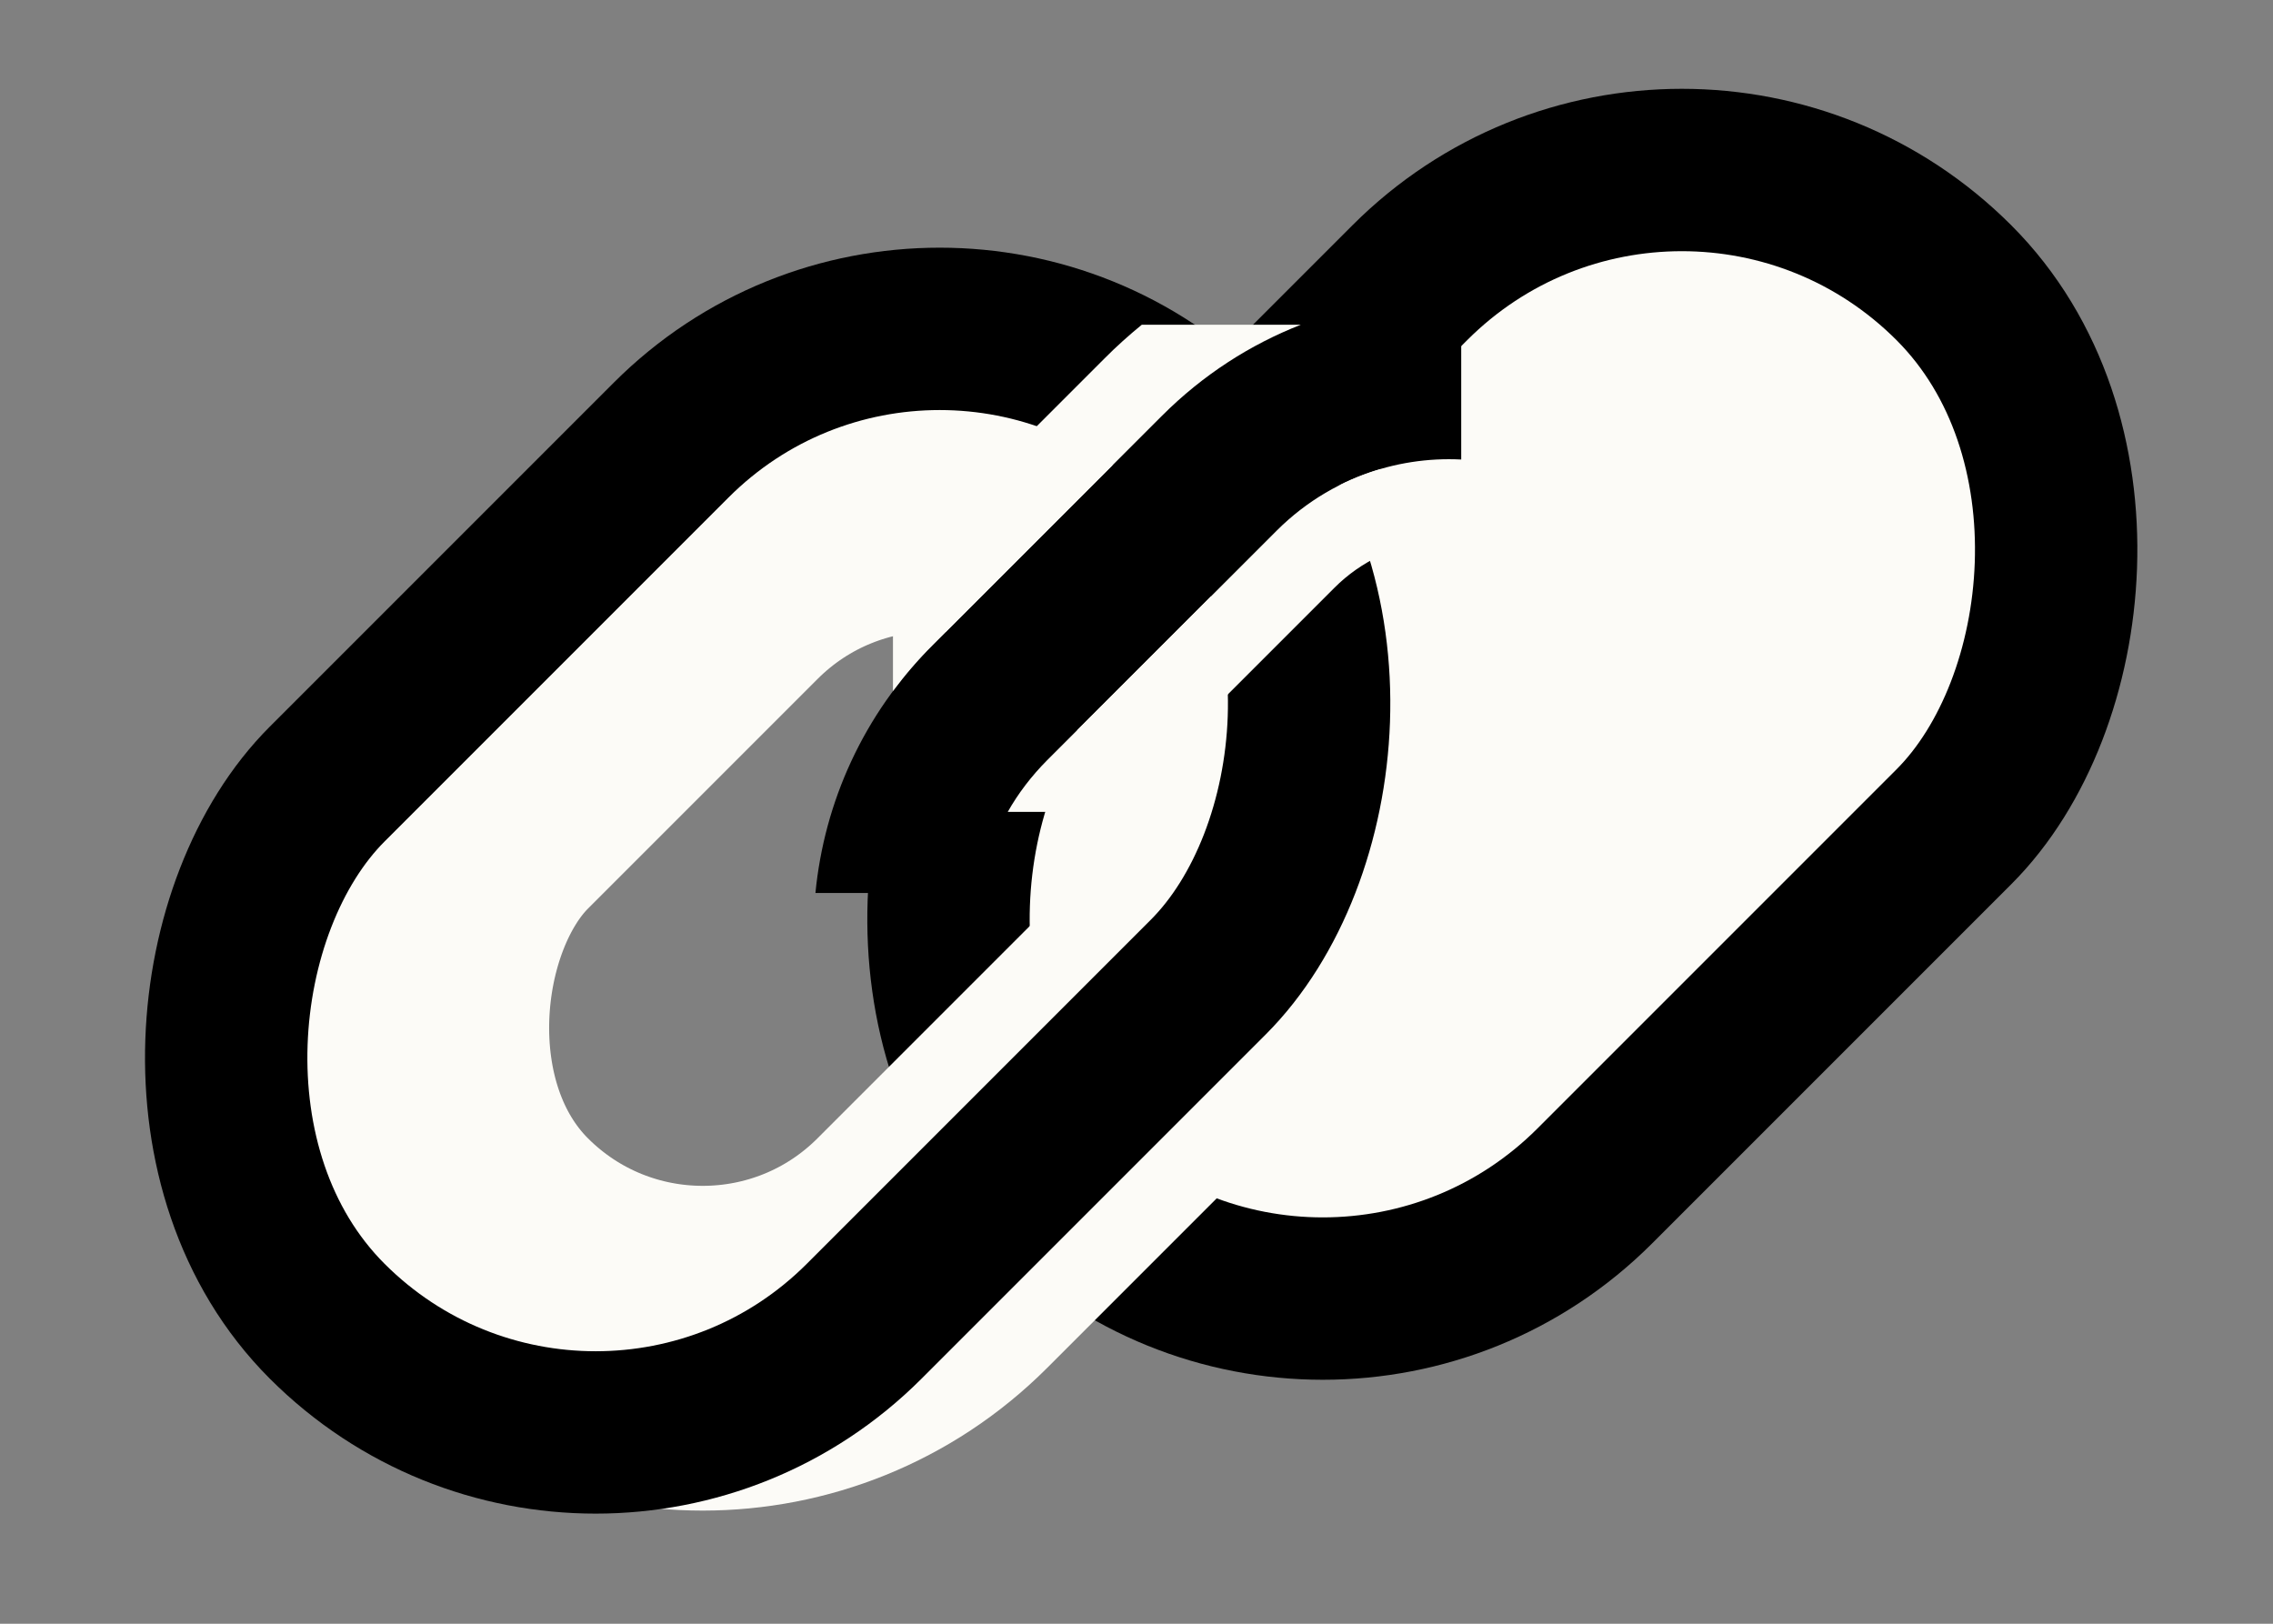 <svg width="28" height="20" viewBox="0 0 28 20" fill="none" xmlns="http://www.w3.org/2000/svg">
<rect x="0" y="0" width="28" height="20" fill="#808080" stroke="none"/>
<rect x="20.718" y="0.131" width="9.478" height="15.733" rx="4.739" transform="rotate(45 20.718 0.131)" fill="#FCFBF7" stroke="black" stroke-width="2"/>
<rect x="11.485" y="4.121" width="8" height="12" rx="4" transform="rotate(45 11.485 4.121)" stroke="#FCFBF7" stroke-width="4"/>
<rect x="11.575" y="2.113" width="9.356" height="15.348" rx="4.678" transform="rotate(45 11.575 2.113)" stroke="black" stroke-width="2"/>
<path fill-rule="evenodd" clip-rule="evenodd" d="M18 3.659C16.671 3.619 15.329 4.106 14.314 5.121L11.486 7.949C10.633 8.802 10.153 9.886 10.045 10.999H12.06C12.158 10.4 12.438 9.825 12.9 9.363L15.728 6.535C16.352 5.911 17.183 5.619 18 5.66V3.659Z" fill="black"/>
<path fill-rule="evenodd" clip-rule="evenodd" d="M11 7.021L13.607 4.414C13.754 4.266 13.907 4.129 14.065 4L16.024 4C15.401 4.244 14.818 4.617 14.314 5.121L11.486 7.949C11.307 8.127 11.146 8.316 11 8.512L11 7.021ZM17 6.845C16.796 6.941 16.604 7.073 16.436 7.242L13.678 10H12.414C12.543 9.772 12.706 9.558 12.9 9.363L15.728 6.535C16.096 6.168 16.534 5.916 17 5.779V6.845Z" fill="#FCFBF7"/>
</svg>

